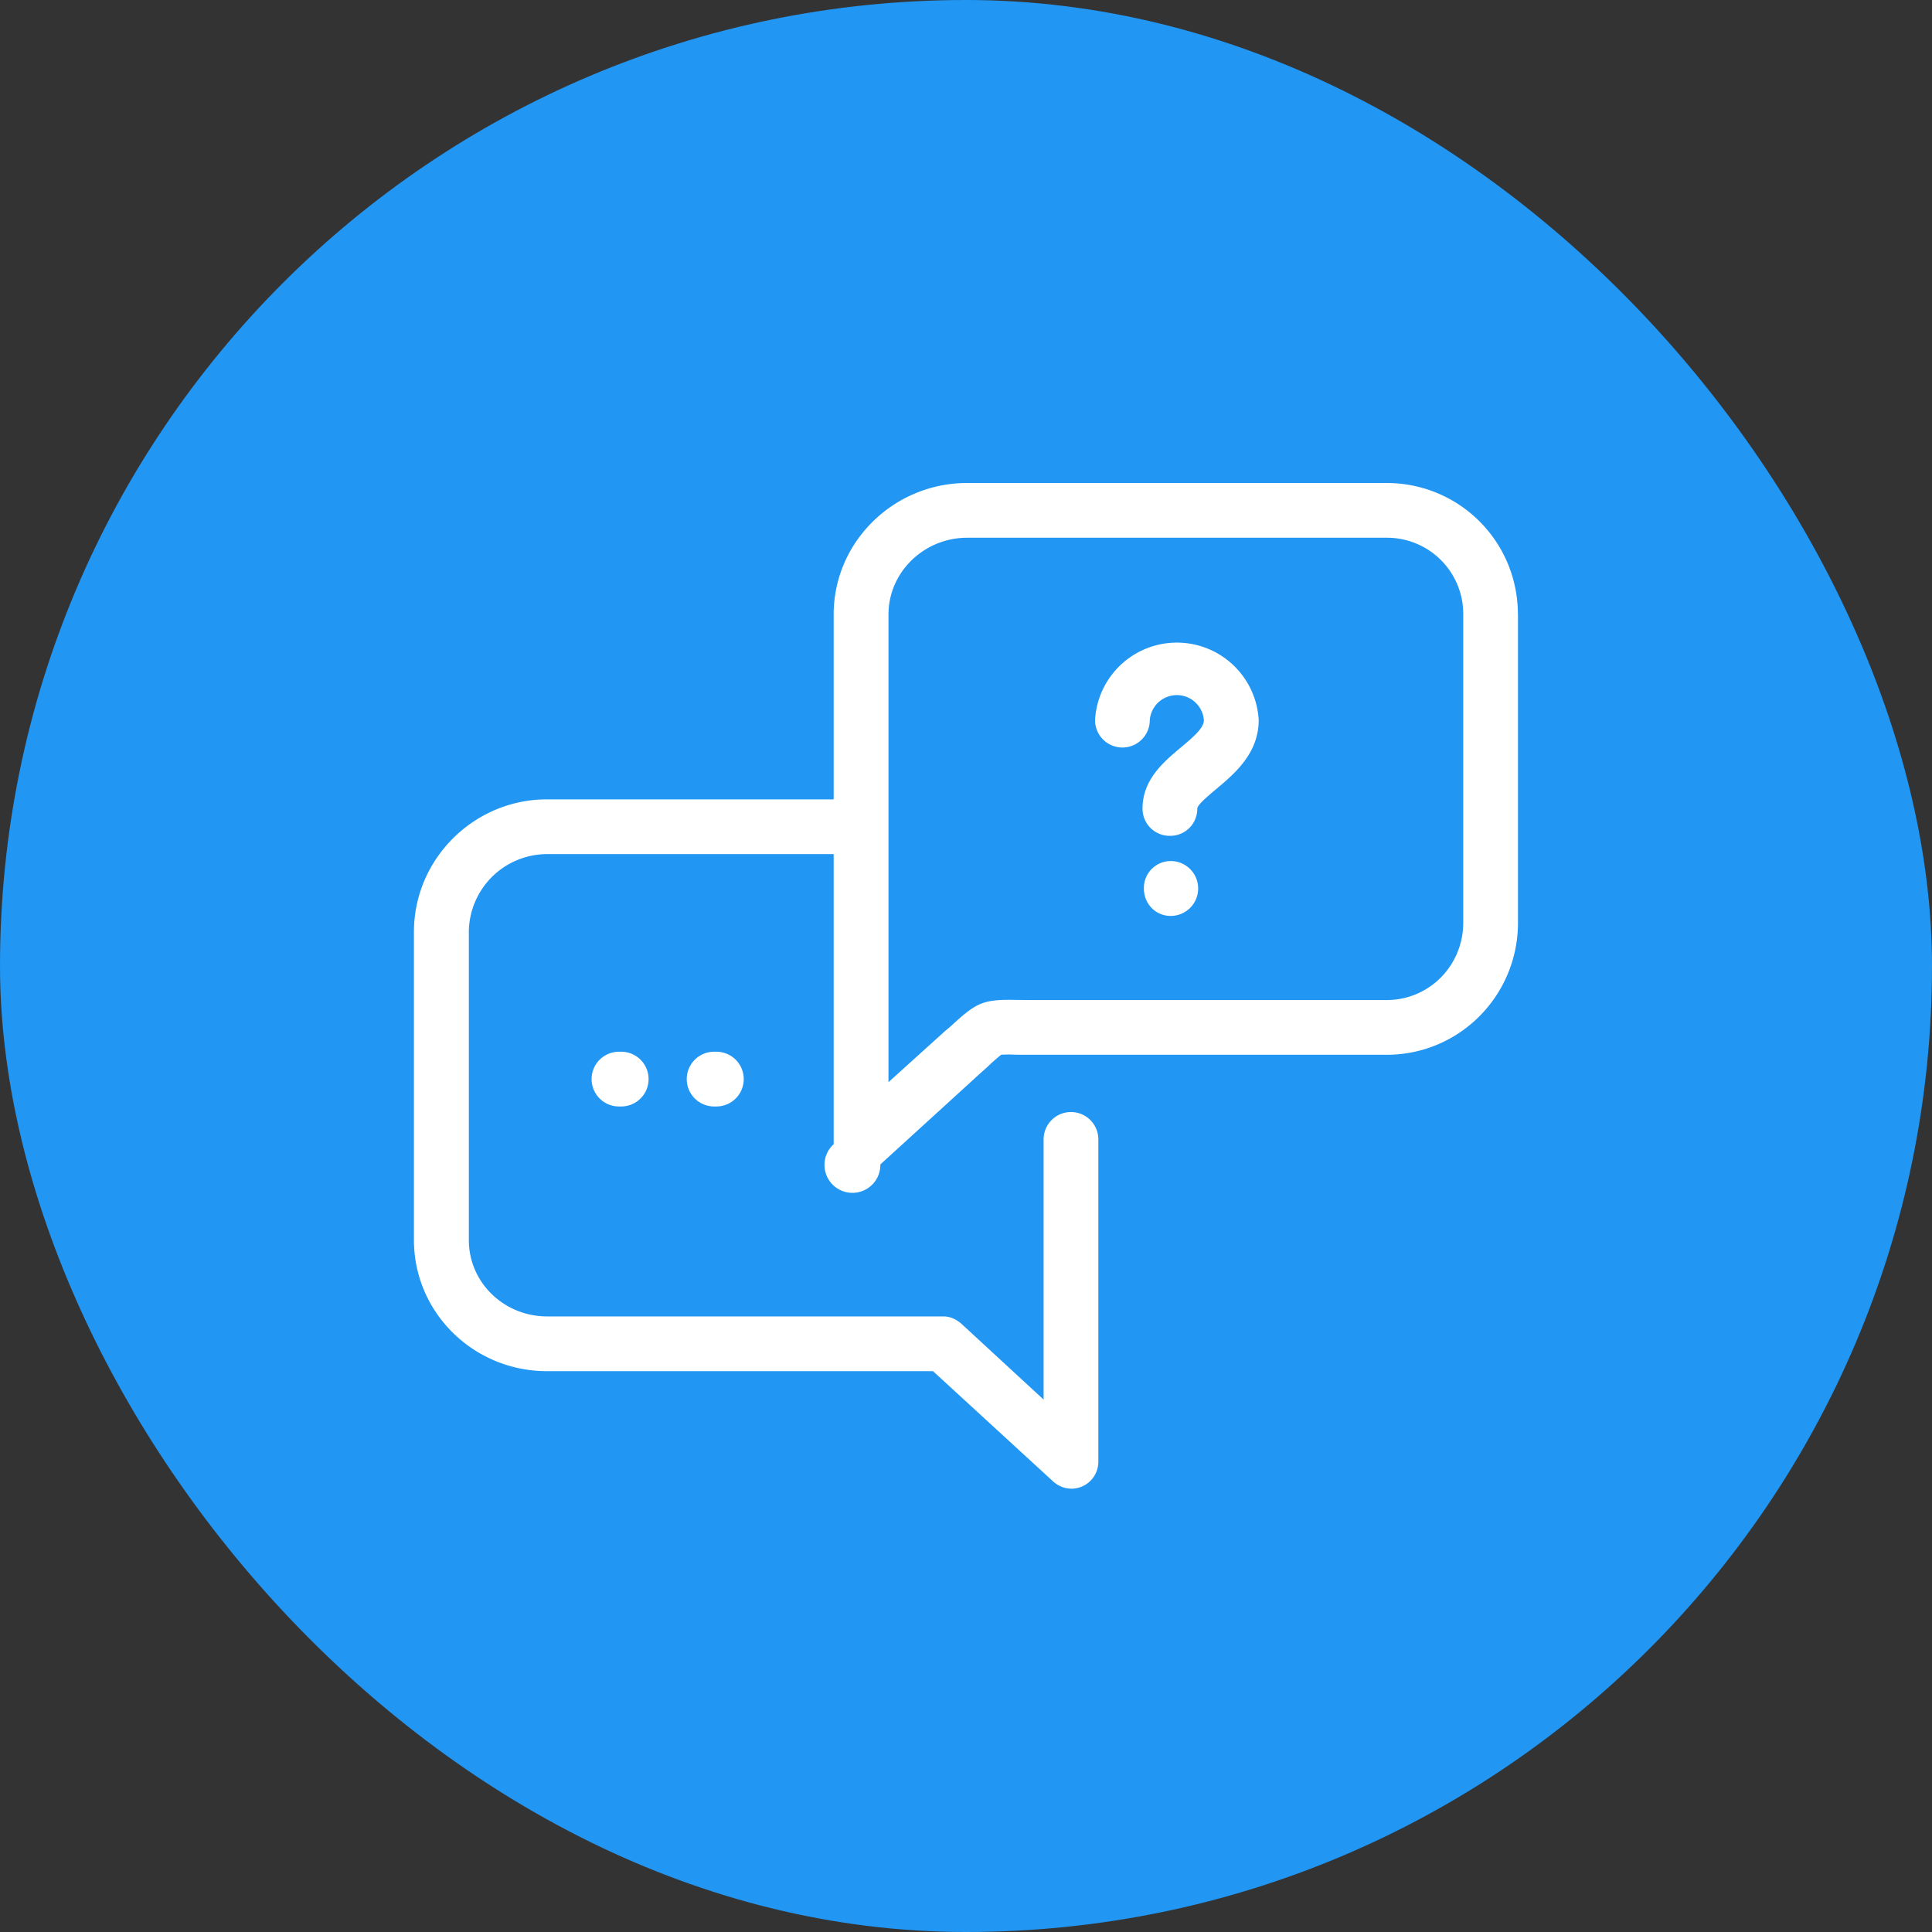 <svg xmlns="http://www.w3.org/2000/svg" width="24" height="24" viewBox="0 0 24 24">
    <rect x="0" y="0" width="24" height="24" fill="#333333" stroke="none"/>
    <g fill="none" fill-rule="evenodd">
        <rect width="24" height="24" fill="#2196F3" rx="12"/>
        <path fill="#FFF" d="M18.177 7.634a.947.947 0 0 0-.953-.954h-5.21c-.531 0-.977.423-.977.954V13.443l.683-.617c.032-.03.067-.056.093-.08.312-.287.392-.333.8-.325l.202.002h4.41c.53 0 .952-.43.952-.962V7.634zm.68 0v3.827c0 .906-.726 1.642-1.633 1.642h-4.41c-.085 0-.156 0-.216-.002a1.823 1.823 0 0 0-.16.001 2.266 2.266 0 0 0-.165.145l-.09.081-1.247 1.137a.347.347 0 1 1-.58-.251V10.61H6.796a.974.974 0 0 0-.972.967v3.827c0 .531.44.949.972.949h4.925c.085 0 .164.039.227.096l1.016.937v-3.232a.34.34 0 1 1 .68 0v4.003a.335.335 0 0 1-.335.336.343.343 0 0 1-.229-.092l-1.49-1.368H6.794c-.907 0-1.652-.723-1.652-1.63v-3.826c0-.906.745-1.647 1.652-1.647h3.562V7.634c0-.906.75-1.634 1.657-1.634h5.21c.907 0 1.633.728 1.633 1.634zm-9.986 5.431a.34.34 0 1 0 0 .68h.028a.34.34 0 1 0 0-.68h-.028zm-1.182 0a.34.34 0 1 0 0 .68h.028a.34.34 0 1 0 0-.68H7.69zm6.854-2.369a.334.334 0 0 0-.333.34v.003c0 .188.145.339.333.339a.341.341 0 0 0 0-.682zm1.093-1.751c0 .415-.303.668-.524.854-.083.07-.24.198-.239.246a.335.335 0 0 1-.337.338h-.003a.336.336 0 0 1-.34-.333c-.003-.368.266-.588.482-.77.17-.142.28-.242.28-.334a.337.337 0 0 0-.672 0 .34.34 0 1 1-.68 0 1.018 1.018 0 0 1 2.033-.001z"/>
    </g>
</svg>
